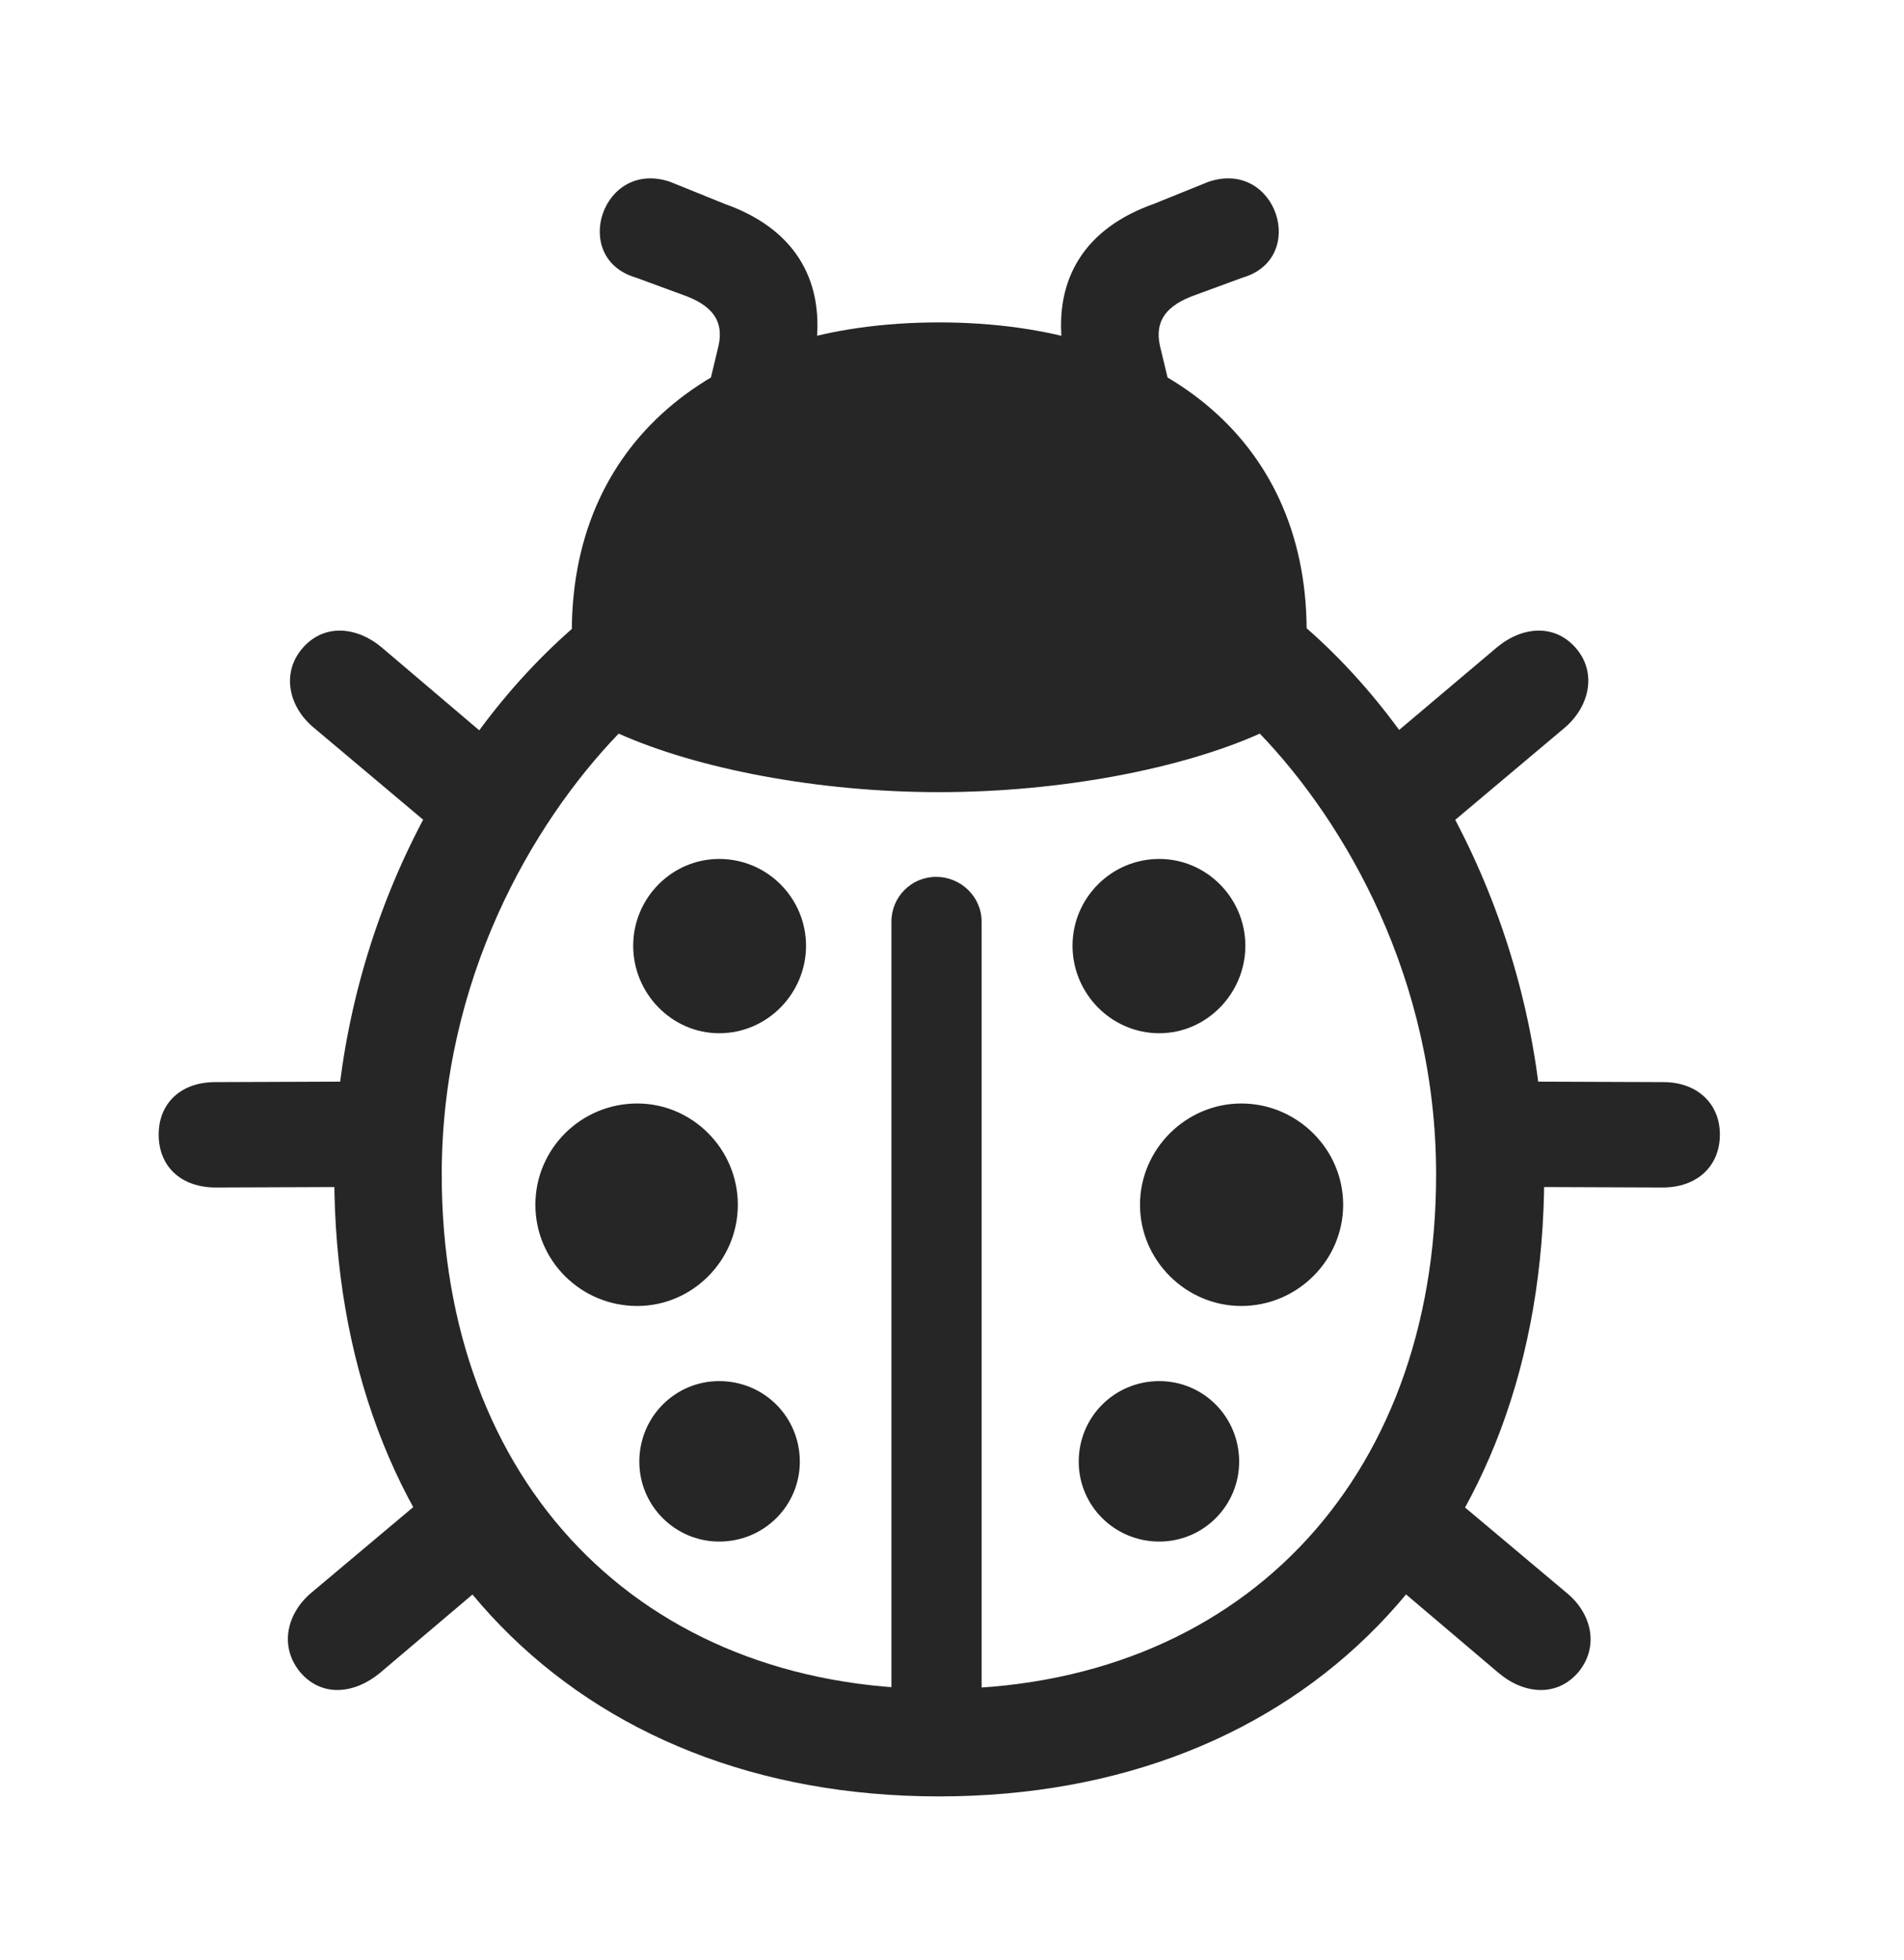 <?xml version="1.0" encoding="UTF-8"?>
<!--Generator: Apple Native CoreSVG 326-->
<!DOCTYPE svg PUBLIC "-//W3C//DTD SVG 1.1//EN" "http://www.w3.org/Graphics/SVG/1.1/DTD/svg11.dtd">
<svg version="1.1" xmlns="http://www.w3.org/2000/svg" xmlns:xlink="http://www.w3.org/1999/xlink" viewBox="-2.25 -2.315 27 27.785">
 <g>
  <path d="M11.065 23.154C16.221 23.154 19.648 19.639 19.648 14.336C19.648 11.406 18.35 8.408 16.279 6.592C16.26 3.887 14.199 2.256 11.065 2.256C7.93 2.256 5.879 3.896 5.859 6.602C3.789 8.418 2.49 11.367 2.49 14.336C2.49 19.639 5.918 23.154 11.065 23.154ZM11.065 8.916C12.793 8.916 14.502 8.584 15.615 8.086C16.826 9.346 18.115 11.562 18.115 14.336C18.115 18.711 15.293 21.631 11.065 21.631C6.836 21.631 4.014 18.711 4.014 14.336C4.014 11.572 5.293 9.365 6.523 8.086C7.637 8.584 9.346 8.916 11.065 8.916ZM10.391 22.061L11.67 22.061L11.67 10.752C11.67 10.4 11.377 10.117 11.025 10.117C10.674 10.117 10.391 10.4 10.391 10.752ZM7.949 12.334C8.633 12.334 9.18 11.768 9.18 11.094C9.18 10.42 8.633 9.863 7.949 9.863C7.275 9.863 6.729 10.42 6.729 11.094C6.729 11.768 7.275 12.334 7.949 12.334ZM6.787 16.201C7.568 16.201 8.213 15.557 8.213 14.766C8.213 13.975 7.568 13.33 6.787 13.33C5.986 13.33 5.342 13.975 5.342 14.766C5.342 15.557 5.986 16.201 6.787 16.201ZM7.949 19.541C8.584 19.541 9.092 19.033 9.092 18.408C9.092 17.773 8.584 17.266 7.949 17.266C7.324 17.266 6.816 17.773 6.816 18.408C6.816 19.033 7.324 19.541 7.949 19.541ZM14.19 12.334C14.863 12.334 15.41 11.768 15.41 11.094C15.41 10.42 14.863 9.863 14.19 9.863C13.506 9.863 12.959 10.42 12.959 11.094C12.959 11.768 13.506 12.334 14.19 12.334ZM15.352 16.201C16.143 16.201 16.797 15.557 16.797 14.766C16.797 13.975 16.143 13.33 15.352 13.33C14.57 13.33 13.916 13.975 13.916 14.766C13.916 15.557 14.57 16.201 15.352 16.201ZM14.19 19.541C14.815 19.541 15.322 19.033 15.322 18.408C15.322 17.773 14.815 17.266 14.19 17.266C13.555 17.266 13.047 17.773 13.047 18.408C13.047 19.033 13.555 19.541 14.19 19.541ZM6.768 1.621L7.432 1.865C7.852 2.012 8.018 2.236 7.939 2.588L7.822 3.076L9.258 3.066L9.326 2.568C9.434 1.621 8.994 0.918 8.027 0.576L7.256 0.264C6.289-0.068 5.83 1.348 6.768 1.621ZM15.371 1.621C16.309 1.348 15.85-0.068 14.883 0.264L14.111 0.576C13.145 0.918 12.705 1.621 12.812 2.568L12.881 3.066L14.316 3.076L14.199 2.588C14.121 2.236 14.287 2.012 14.707 1.865ZM4.98 8.408L3.164 6.865C2.803 6.562 2.334 6.523 2.031 6.885C1.738 7.236 1.846 7.715 2.207 8.008L4.053 9.561ZM3.203 13.018L0.801 13.027C0.312 13.027 0 13.33 0 13.77C0 14.219 0.312 14.521 0.811 14.521L3.203 14.512ZM3.994 18.73L2.168 20.264C1.816 20.557 1.709 21.025 2.002 21.387C2.305 21.748 2.764 21.709 3.135 21.406L4.932 19.883ZM17.148 8.408L18.086 9.561L19.932 8.008C20.283 7.715 20.4 7.236 20.107 6.885C19.805 6.523 19.336 6.562 18.975 6.865ZM18.936 13.018L18.936 14.512L21.328 14.521C21.816 14.521 22.139 14.219 22.139 13.77C22.139 13.33 21.816 13.027 21.338 13.027ZM18.135 18.73L17.197 19.873L19.004 21.406C19.365 21.709 19.834 21.748 20.137 21.387C20.43 21.025 20.322 20.557 19.961 20.264Z" fill="black" fill-opacity="0.85"/>
 </g>
</svg>